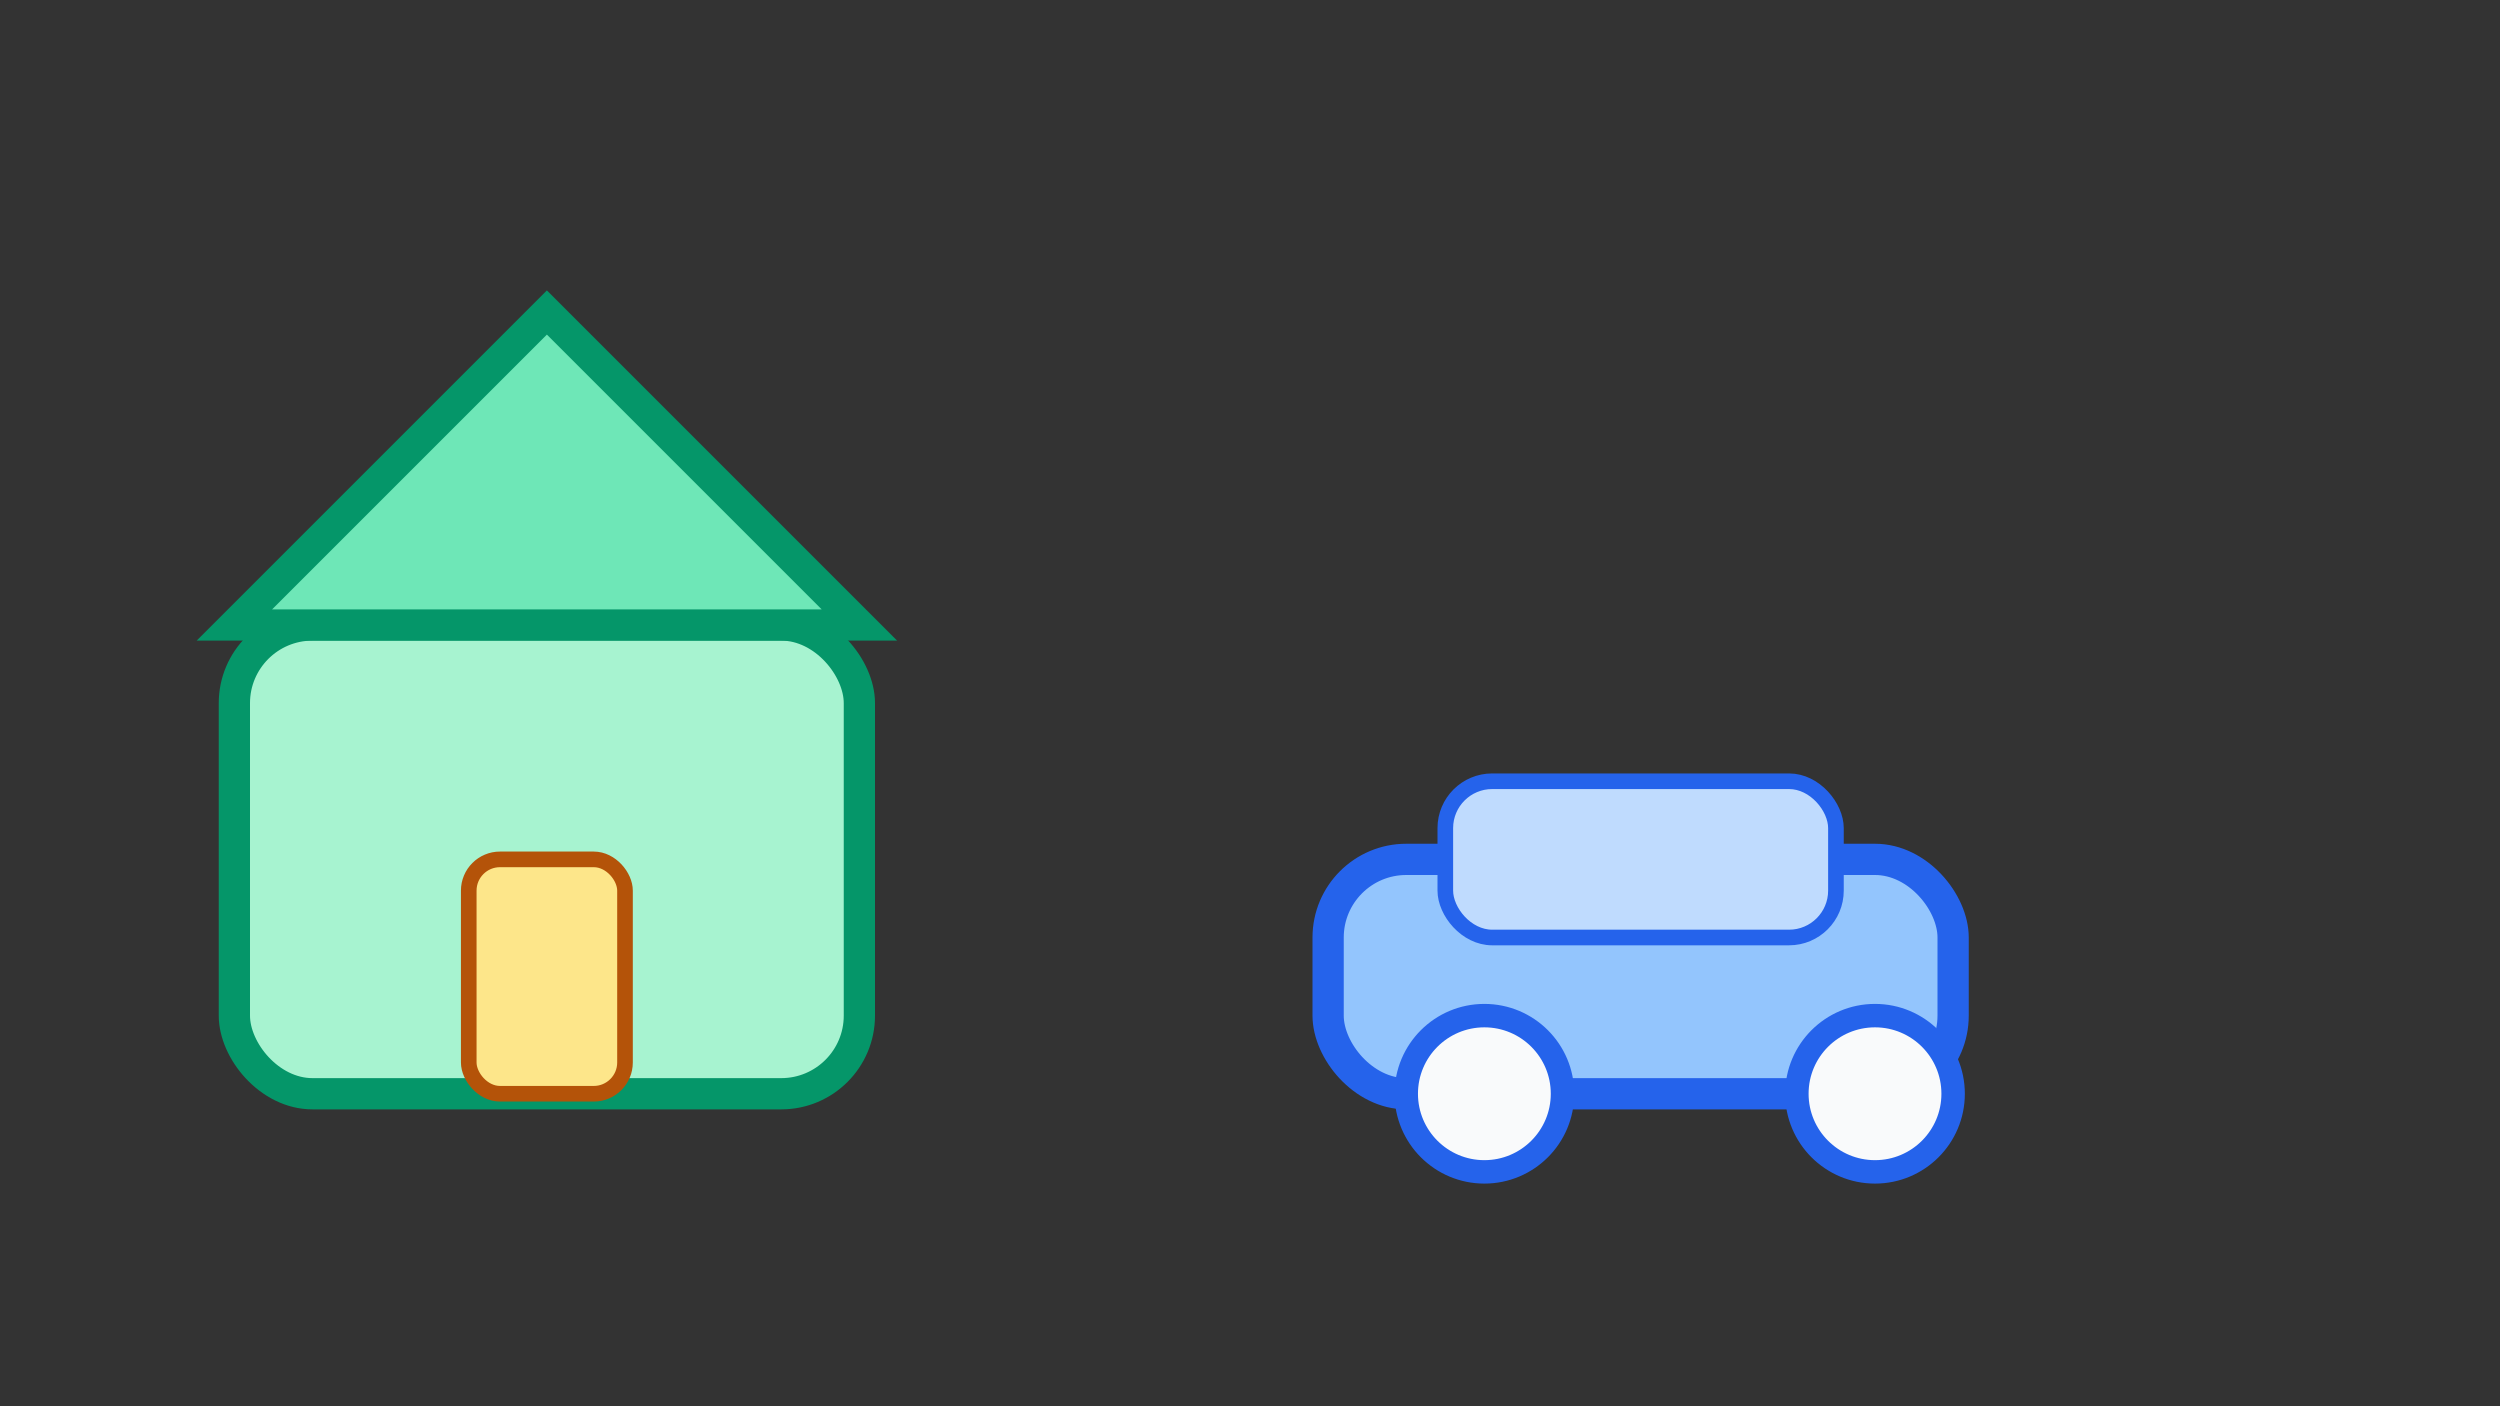 <svg width="320" height="180" viewBox="0 0 320 180" fill="none" xmlns="http://www.w3.org/2000/svg">
  <rect x="0" y="0" width="320" height="180" fill="#333333" stroke="none"/>
  <!-- House -->
  <rect x="30" y="80" width="80" height="60" rx="10" fill="#A7F3D0" stroke="#059669" stroke-width="4"/>
  <polygon points="30,80 70,40 110,80" fill="#6EE7B7" stroke="#059669" stroke-width="4"/>
  <rect x="60" y="110" width="20" height="30" rx="4" fill="#FDE68A" stroke="#B45309" stroke-width="2"/>
  <!-- Car -->
  <rect x="170" y="110" width="80" height="30" rx="10" fill="#93C5FD" stroke="#2563EB" stroke-width="4"/>
  <rect x="185" y="100" width="50" height="20" rx="6" fill="#BFDBFE" stroke="#2563EB" stroke-width="2"/>
  <circle cx="190" cy="140" r="10" fill="#F9FAFB" stroke="#2563EB" stroke-width="3"/>
  <circle cx="240" cy="140" r="10" fill="#F9FAFB" stroke="#2563EB" stroke-width="3"/>
</svg>
